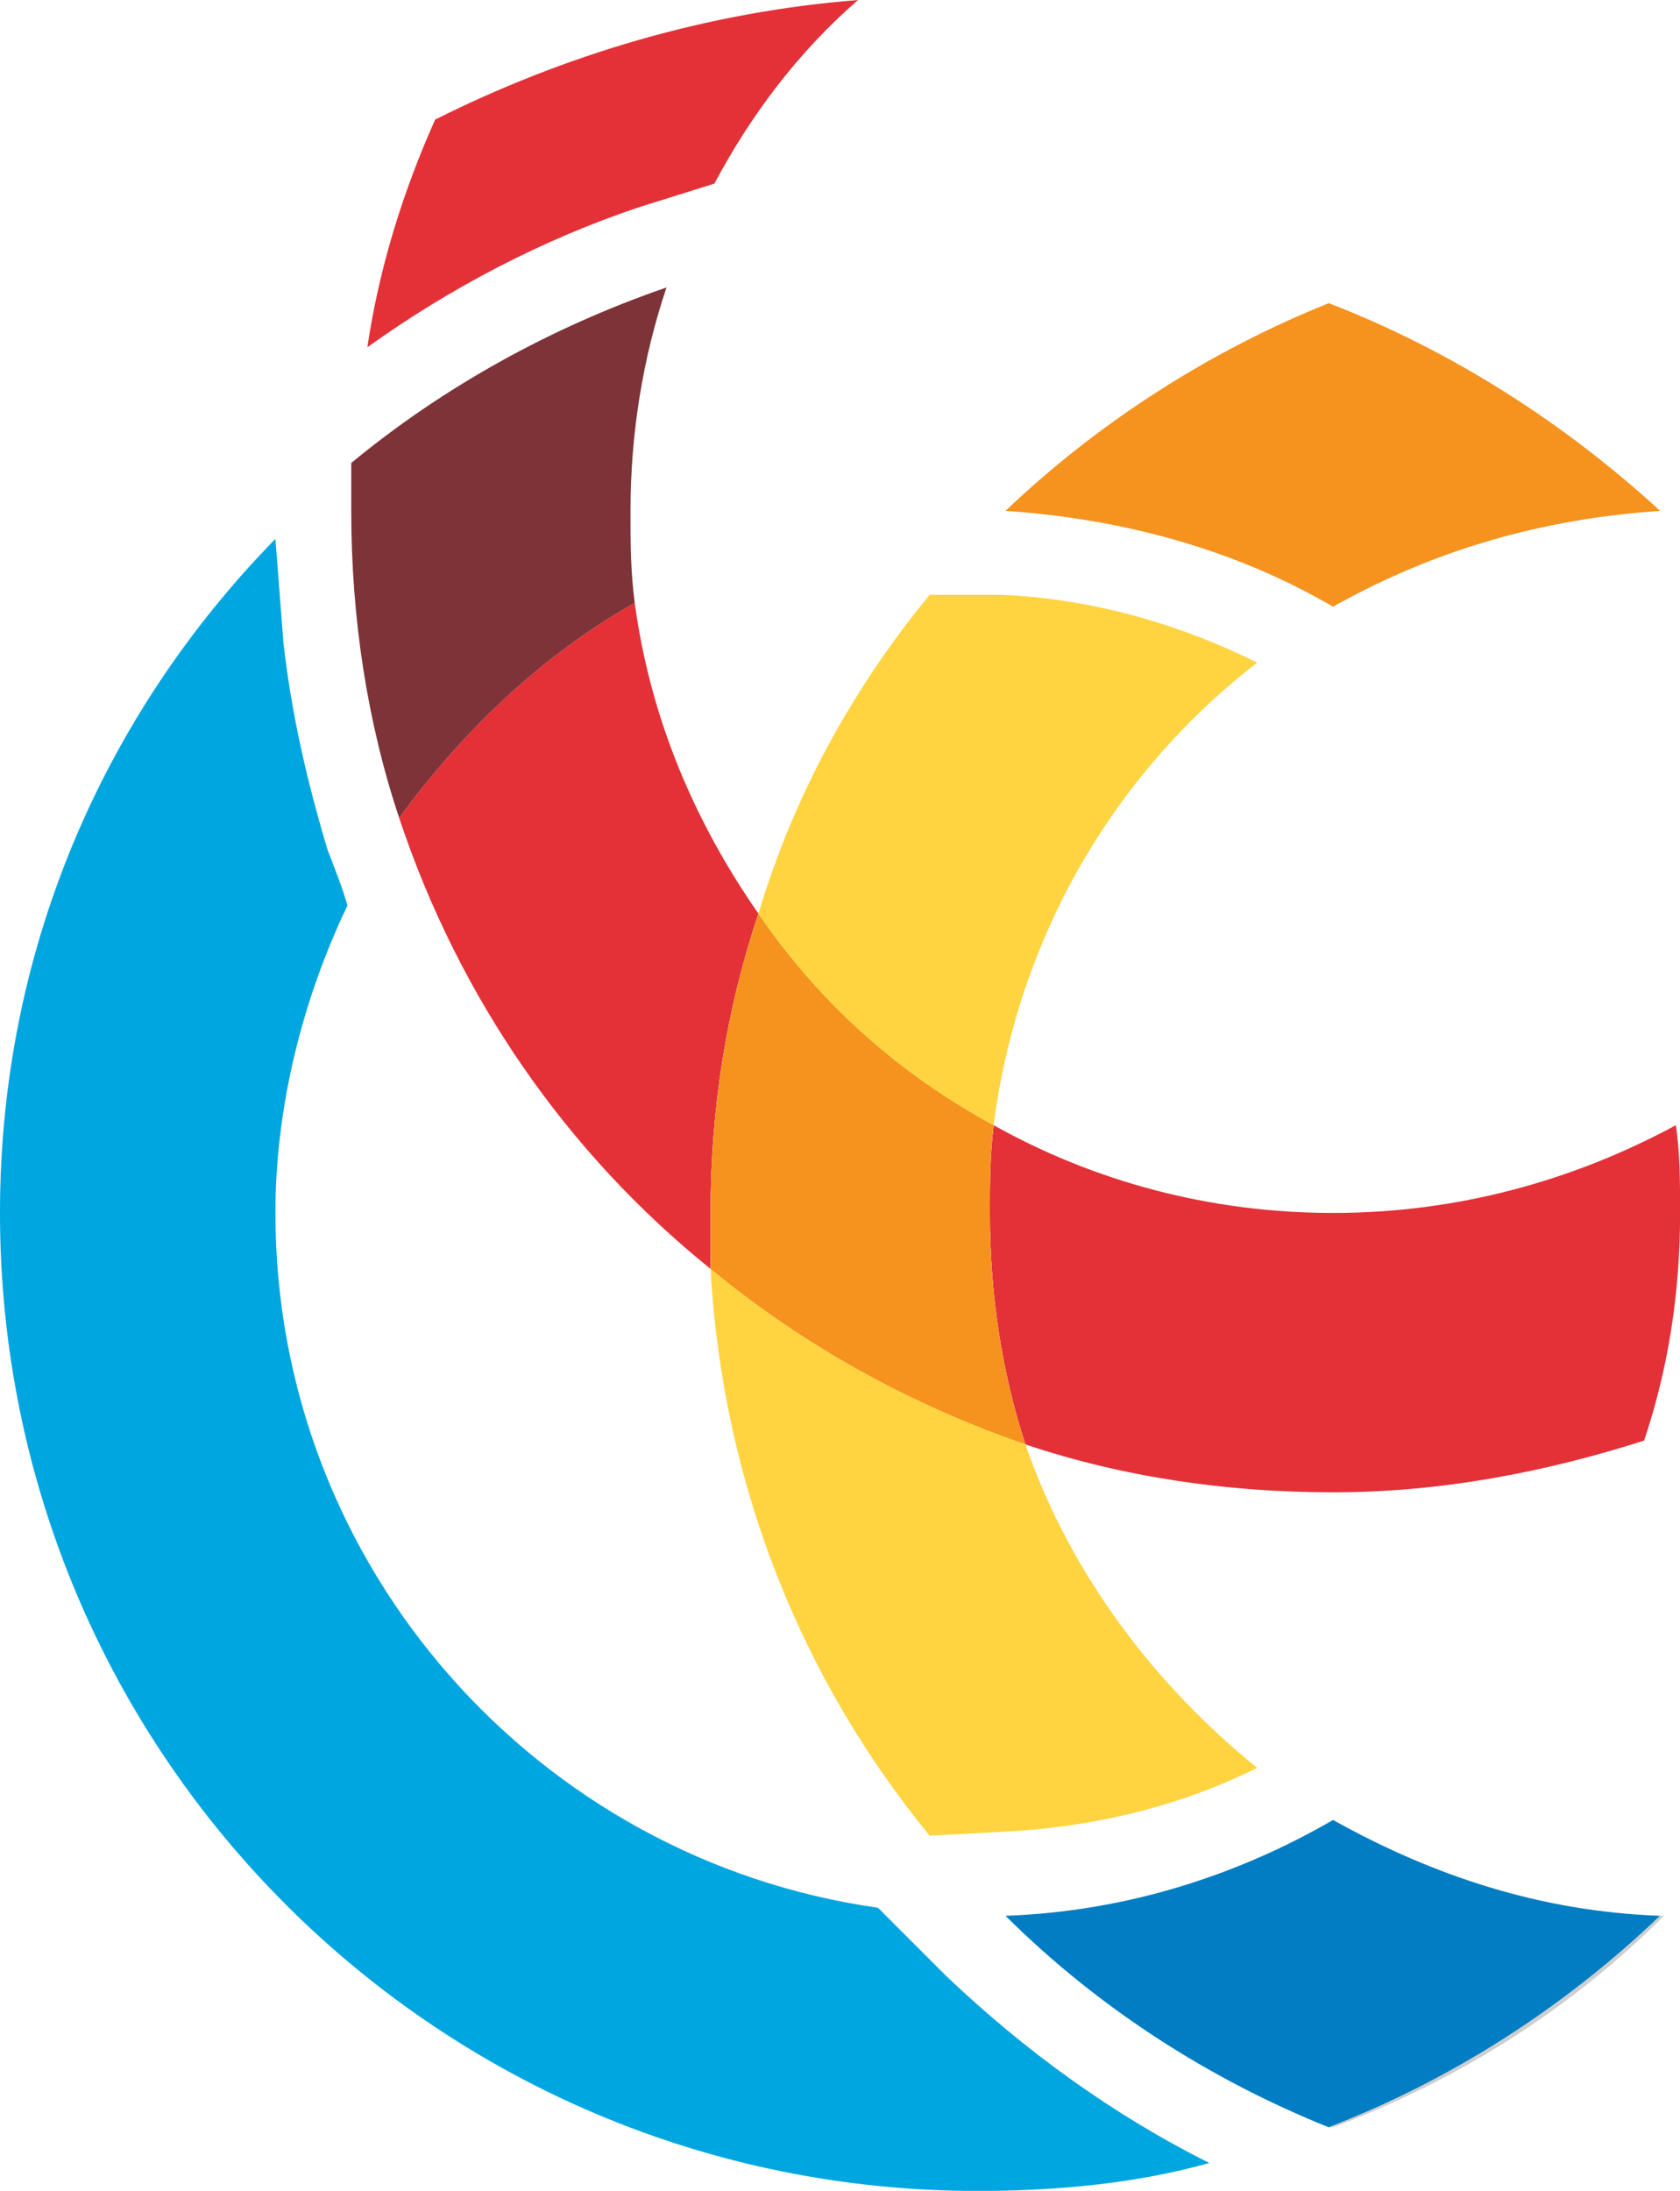 <svg stroke-linejoin="round" xmlns:rdf="http://www.w3.org/1999/02/22-rdf-syntax-ns#" xmlns="http://www.w3.org/2000/svg" fill-rule="evenodd" xml:space="preserve" height="100.56mm" viewBox="0 0 7714.495 10055.651" width="77.145mm" version="1.2" preserveAspectRatio="xMidYMid" xmlns:cc="http://creativecommons.org/ns#" xmlns:dc="http://purl.org/dc/elements/1.1/" stroke-width="28.222"><g transform="matrix(1.759 0 0 1.759 -.054 0)"><path d="m4375 2936c-270 146-573 229-895 229-323 0-625-83-886-229-10 83-10 156-10 229 0 209 31 417 93 604 250 84 521 125 803 125 281 0 552-52 812-135 63-187 94-385 94-594 0-73 0-156-11-229z" fill="#e33137"/><path d="m1657 1573c-240 135-448 333-615 561 156 469 438 875 813 1177v-146c0-271 41-531 125-781-167-240-282-509-323-811z" fill="#e33137"/><path d="m1042 2134c167-228 375-426 615-561-11-84-11-157-11-240 0-198 31-396 94-583-302 104-583 260-823 458v125c0 281 42 552 125 801z" fill="#7d3337"/><path d="m2625 4999c240 239 532 427 844 552 323-125 615-313 865-552-313-11-594-105-854-250-250 145-542 239-855 250z" fill="#007dc3"/><path d="m3480 1583c260-146 541-229 854-250-250-229-542-417-865-542-312 125-604 313-844 542 313 21 605 104 855 250z" fill="#f6921e"/><path d="m1980 2384c-84 250-125 510-125 781v146c239 198 520 354 822 458-62-187-93-395-93-604 0-73 0-146 10-229-250-135-458-323-614-552z" fill="#e5e5e5"/><path d="m1980 2384c-84 250-125 510-125 781v146c239 198 520 354 822 458-62-187-93-395-93-604 0-73 0-146 10-229-250-135-458-323-614-552z" fill="#f6921e"/><path d="m4334 4999c-250 239-542 427-865 552h11c333-125 625-313 864-552h-10z" fill="#cecece"/><path d="m2615 4780c229-11 458-63 667-167-271-219-490-510-605-844-302-104-583-260-822-458 31 563 239 1073 572 1479l188-10z" fill="#ffd440"/><path d="m2469 5155-177-177c-885-125-1573-886-1573-1813 0-281 73-562 188-802-11-41-32-94-52-146-53-177-94-353-115-540l-21-271c-448 458-719 1072-719 1759 0 1417 1146 2552 2552 2552 209 0 417-20 605-73-250-125-480-291-688-489z" fill="#00a6e0"/><path d="m2240 0c-396 31-771 145-1104 312-84 188-146 386-177 594 218-156 458-281 708-365l198-62c94-177 219-344 375-479z" fill="#e33137"/><path d="m2615 1552h-188c-197 239-354 520-447 832 156 229 364 417 614 552 63-489 313-917 688-1207-209-104-438-167-667-177z" fill="#ffd440"/></g><g stroke-linejoin="round" fill-rule="evenodd" transform="translate(1015.9 31674)" stroke-width="28.222"/><style xmlns="http://www.w3.org/1999/xhtml" id="VMst07b1k74b0">
#debug, .dev-hide {
  display: block !important;
}
</style></svg>